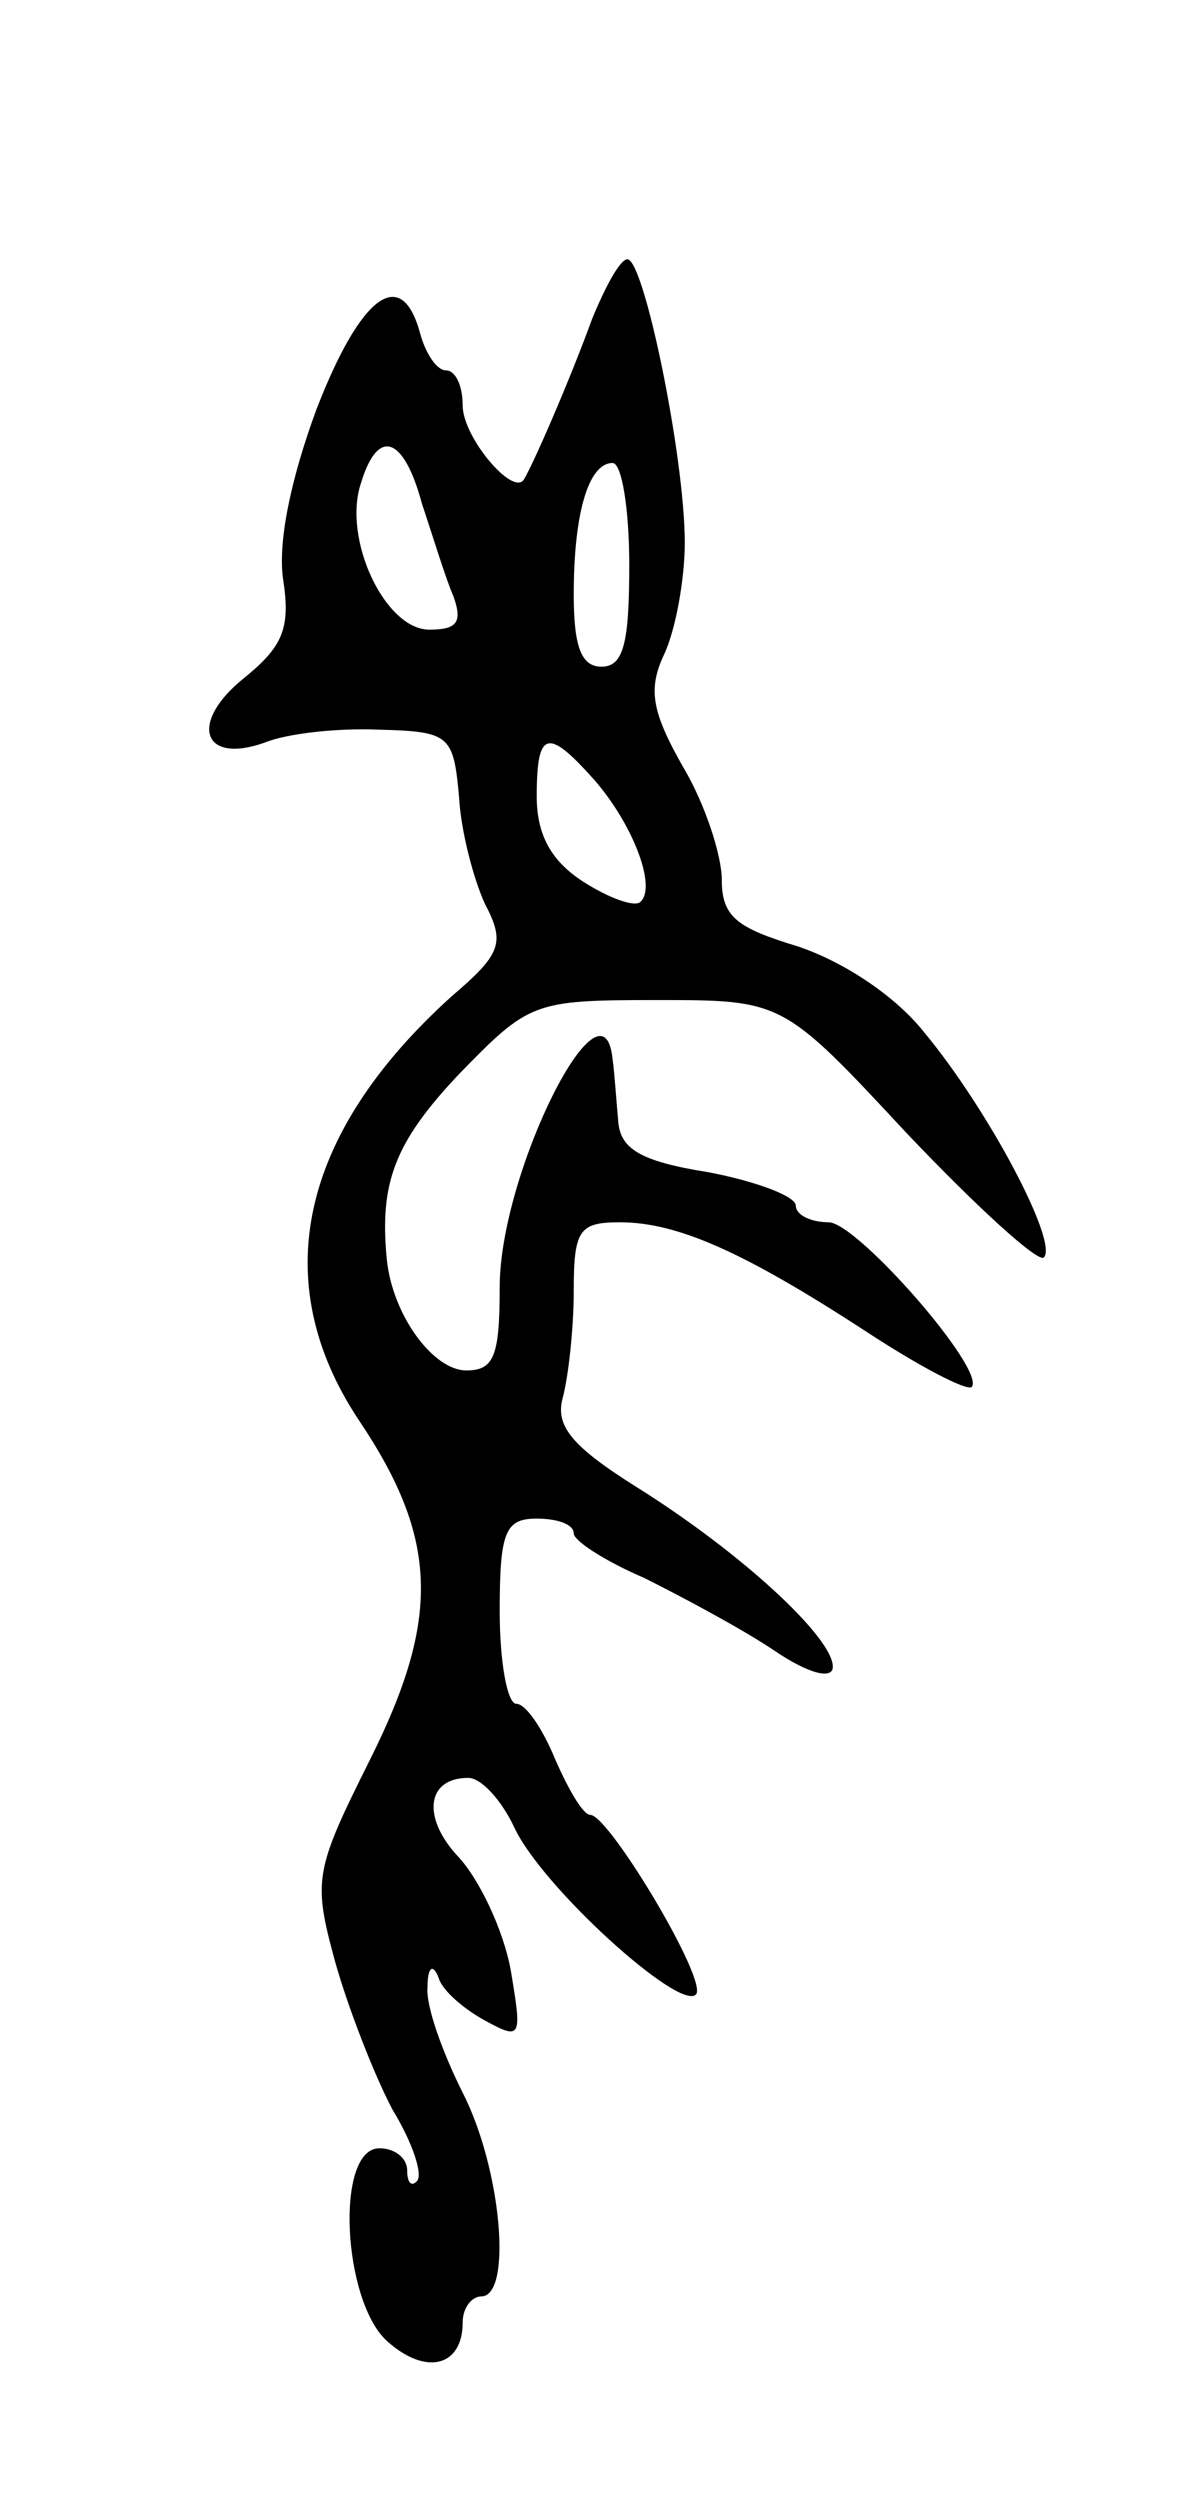 <svg version="1.0" xmlns="http://www.w3.org/2000/svg"
 width="65pt" height="135pt" viewBox="0 0 65 135"
 preserveAspectRatio="xMidYMid meet">
<g transform="translate(0,135) scale(0.1,-0.1)"
fill="#000000" stroke="none">
<path d="M320 1178 c-12 -33 -32 -79 -37 -87 -6 -9 -33 23 -33 40 0 11 -4 19
-9 19 -5 0 -11 9 -14 20 -10 37 -32 21 -56 -41 -14 -38 -21 -72 -18 -92 4 -26
0 -36 -21 -53 -30 -24 -23 -47 11 -35 12 5 40 8 62 7 38 -1 40 -3 43 -36 1
-19 8 -45 14 -58 11 -21 9 -27 -18 -50 -82 -74 -100 -154 -50 -229 43 -64 44
-107 6 -183 -30 -60 -31 -65 -19 -109 7 -25 21 -61 31 -80 11 -18 17 -36 13
-39 -3 -3 -5 0 -5 6 0 7 -7 12 -15 12 -24 0 -20 -82 4 -104 21 -19 41 -14 41
10 0 8 5 14 10 14 17 0 11 69 -10 110 -11 22 -20 47 -19 57 0 11 3 13 6 5 2
-7 14 -17 25 -23 20 -11 20 -9 14 27 -4 22 -17 49 -28 61 -20 21 -18 43 5 43
7 0 18 -12 25 -27 15 -32 89 -99 98 -90 7 7 -47 97 -57 97 -4 0 -12 14 -19 30
-7 17 -16 30 -21 30 -5 0 -9 23 -9 50 0 43 3 50 20 50 11 0 20 -3 20 -8 0 -4
17 -15 38 -24 20 -10 52 -27 70 -39 19 -13 32 -16 32 -9 0 16 -50 62 -106 97
-35 22 -44 33 -40 48 3 11 6 37 6 58 0 33 3 37 25 37 31 0 67 -16 133 -59 29
-19 54 -32 57 -30 8 9 -61 88 -77 89 -10 0 -18 4 -18 9 0 5 -21 13 -47 18 -38
6 -48 13 -49 28 -1 11 -2 26 -3 33 -5 50 -61 -61 -61 -123 0 -37 -3 -45 -18
-45 -18 0 -40 30 -43 60 -4 41 4 63 39 100 38 39 40 40 107 40 68 0 68 0 135
-72 38 -40 71 -70 74 -67 8 8 -30 80 -65 122 -16 20 -44 38 -68 46 -33 10 -41
16 -41 36 0 13 -9 41 -21 61 -17 30 -19 42 -10 61 6 13 11 40 11 60 0 46 -22
153 -31 153 -4 0 -12 -15 -19 -32z m-92 -100 c6 -18 13 -41 17 -50 5 -14 2
-18 -13 -18 -24 0 -47 49 -37 79 9 30 23 26 33 -11z m112 -33 c0 -42 -3 -55
-15 -55 -11 0 -15 11 -15 39 0 44 8 71 21 71 5 0 9 -25 9 -55z m-19 -116 c21
-24 34 -58 25 -66 -3 -3 -17 2 -31 11 -17 11 -25 25 -25 46 0 36 6 37 31 9z"/>
</g>
</svg>
